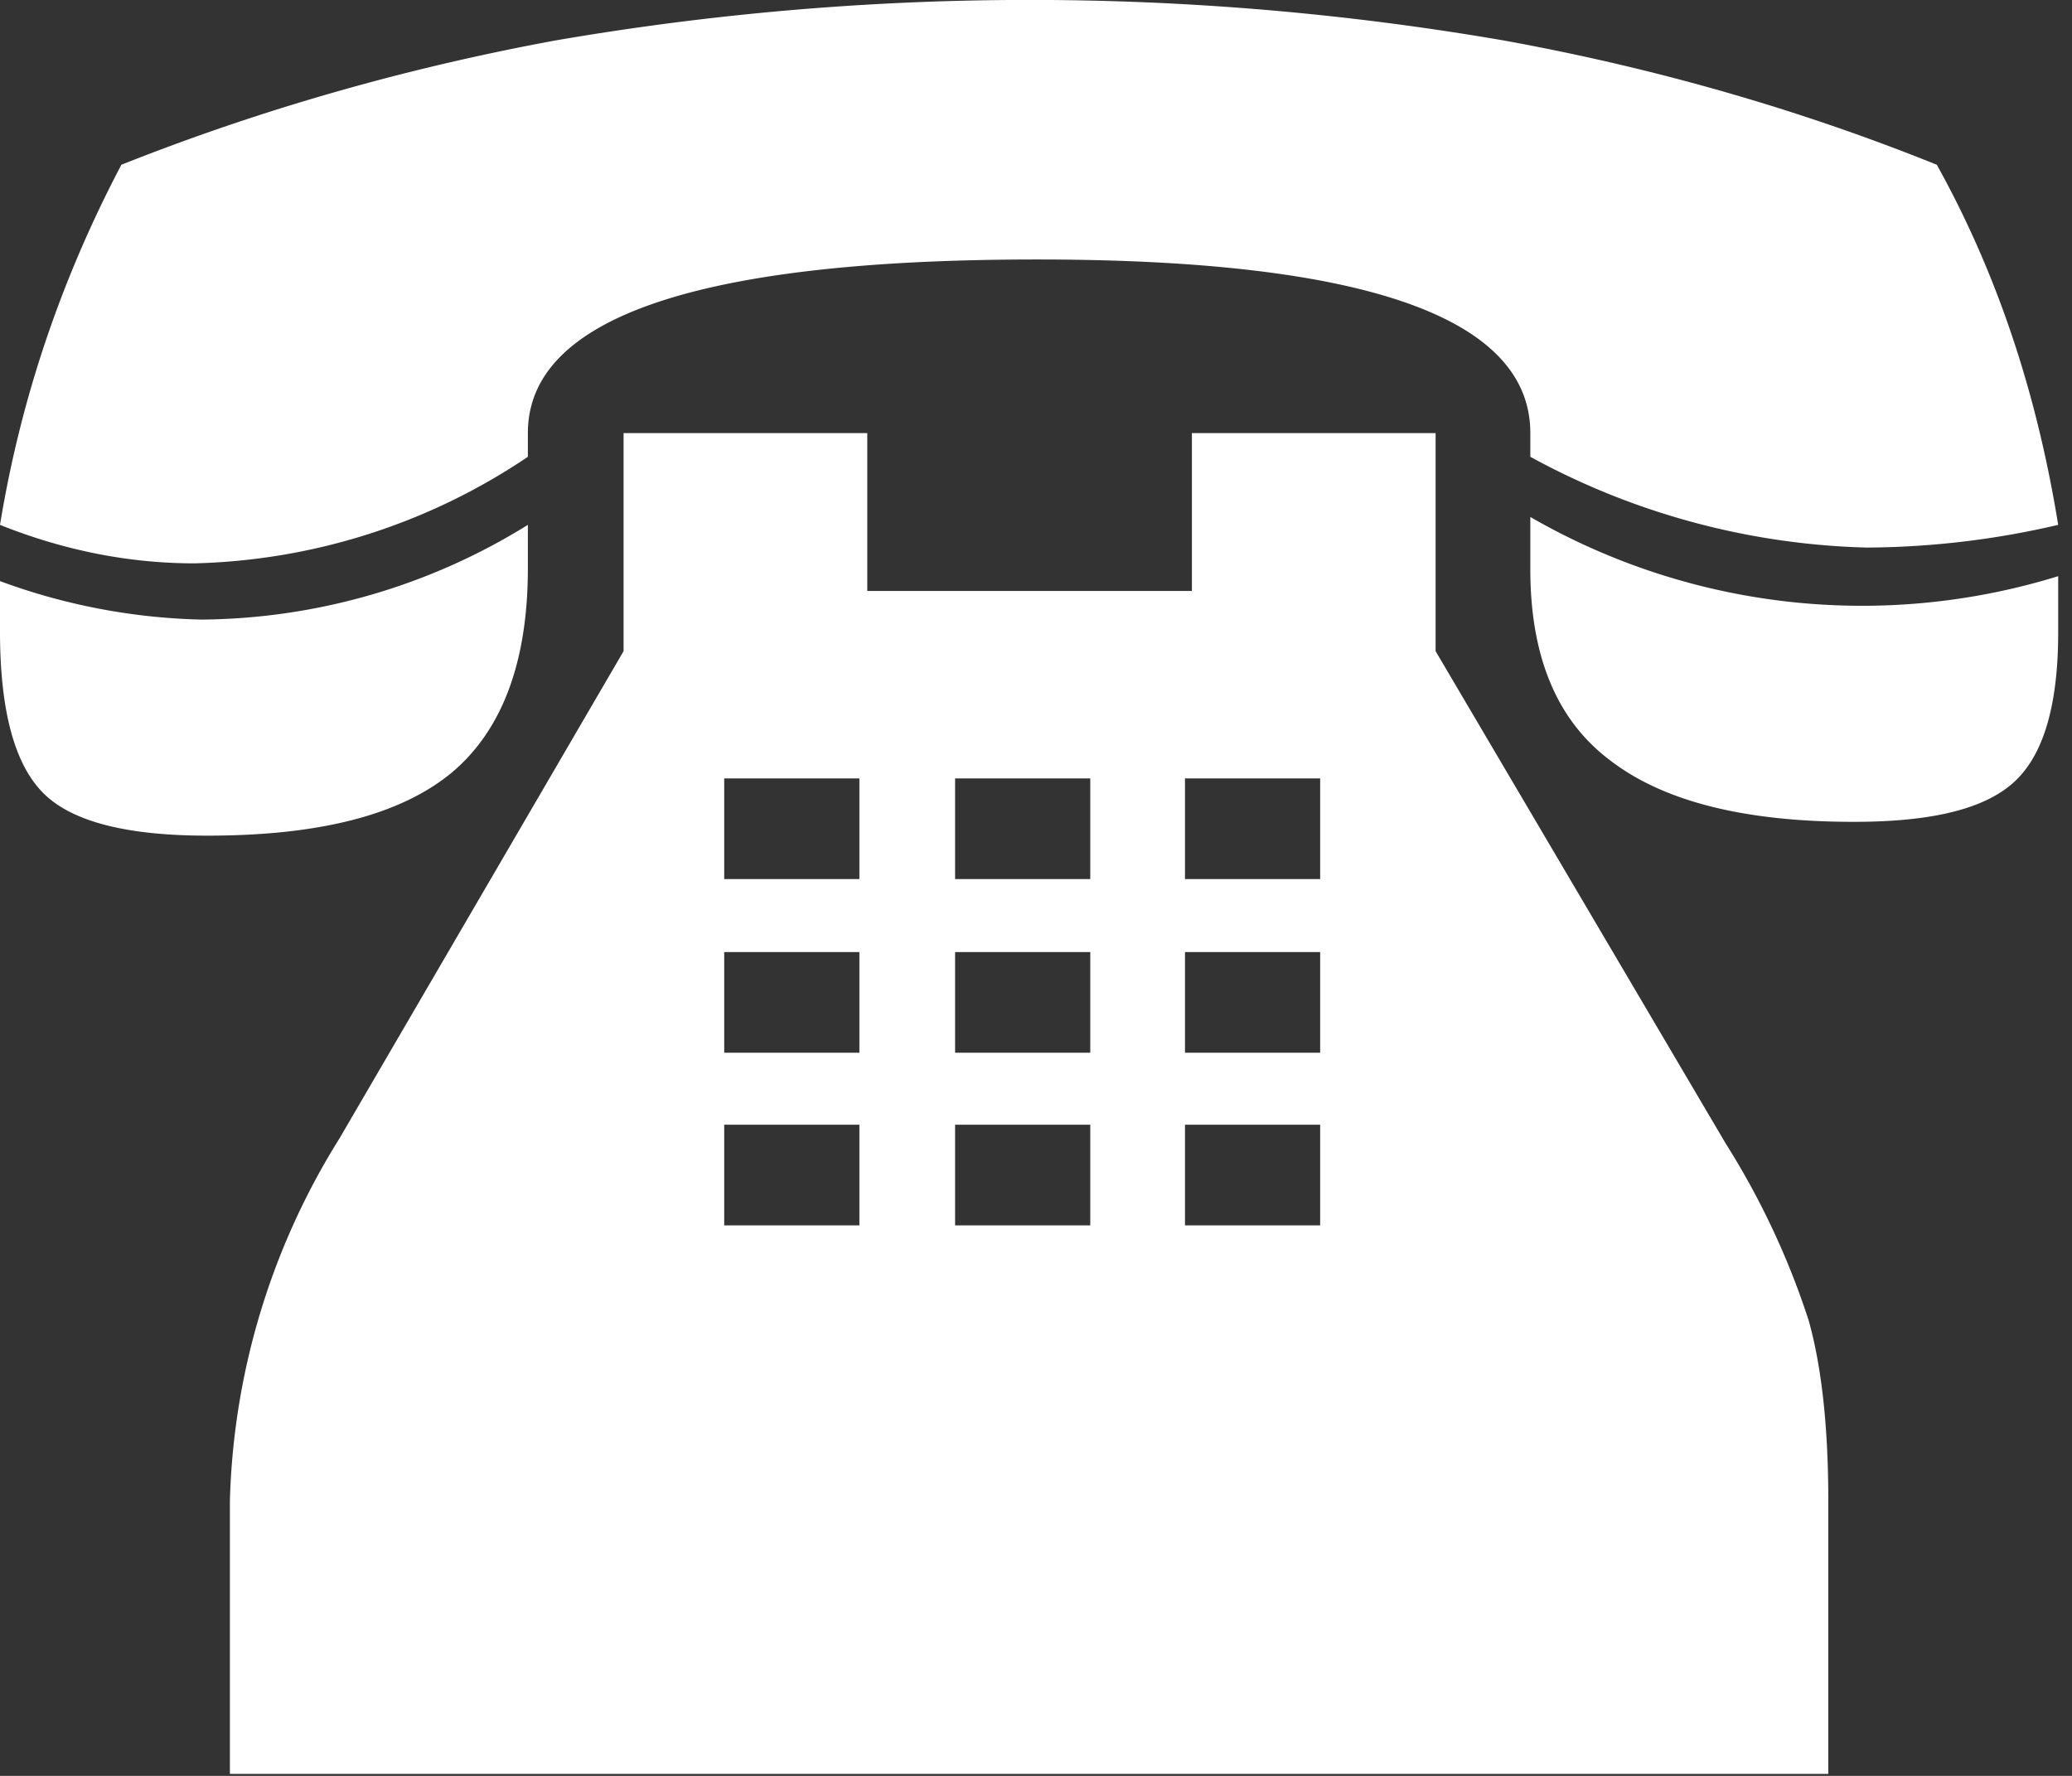 <svg xmlns="http://www.w3.org/2000/svg" width="21" height="18" viewBox="0 0 21 18"><rect x="0" y="0" width="21" height="18" fill="#333333" stroke="none"/><path fill="#fff" d="M20.86 5.84a6.73 6.73 0 0 1-5.35-.6v.53c0 .87.26 1.52.8 1.93.54.42 1.36.63 2.48.63.79 0 1.33-.13 1.63-.41.29-.27.44-.77.44-1.51zm-8.85 5.56h1.37v1.02h-1.37zm0-1.75h1.37v1.02h-1.37zm0-1.76h1.37v1.02h-1.37zM9.68 11.4h1.37v1.02H9.68zm0-1.75h1.37v1.02H9.68zm0-1.76h1.37v1.02H9.68zM7.34 11.4h1.37v1.02H7.34zm0-1.75h1.37v1.02H7.34zm0-1.76h1.37v1.02H7.34zm1.45-3.5H6.32V6.6l-2.88 4.94a7.29 7.29 0 0 0-1.11 3.67v2.77h16.2v-2.77c0-.76-.07-1.37-.2-1.83a7.97 7.97 0 0 0-.84-1.79L14.55 6.6V4.39h-2.47v1.6H8.79zm-3.44.93a6.36 6.36 0 0 1-3.31.96A6.3 6.3 0 0 1 0 5.89v.51c0 .81.15 1.35.44 1.64.29.29.85.43 1.66.43 1.14 0 1.96-.21 2.48-.64.51-.43.77-1.12.77-2.07zm15.51 0a8.7 8.7 0 0 1-1.94.23 7.5 7.5 0 0 1-3.41-.92v-.24c0-1.17-1.67-1.76-5-1.76-3.44 0-5.16.59-5.16 1.76v.24a6.31 6.31 0 0 1-3.38 1.08c-.66 0-1.32-.13-1.97-.39.21-1.28.62-2.49 1.23-3.65C2.64 1.11 4.11.69 5.63.41a28.31 28.31 0 0 1 9.61 0c1.54.28 3 .7 4.39 1.26.6 1.08 1.01 2.29 1.23 3.65z"/></svg>